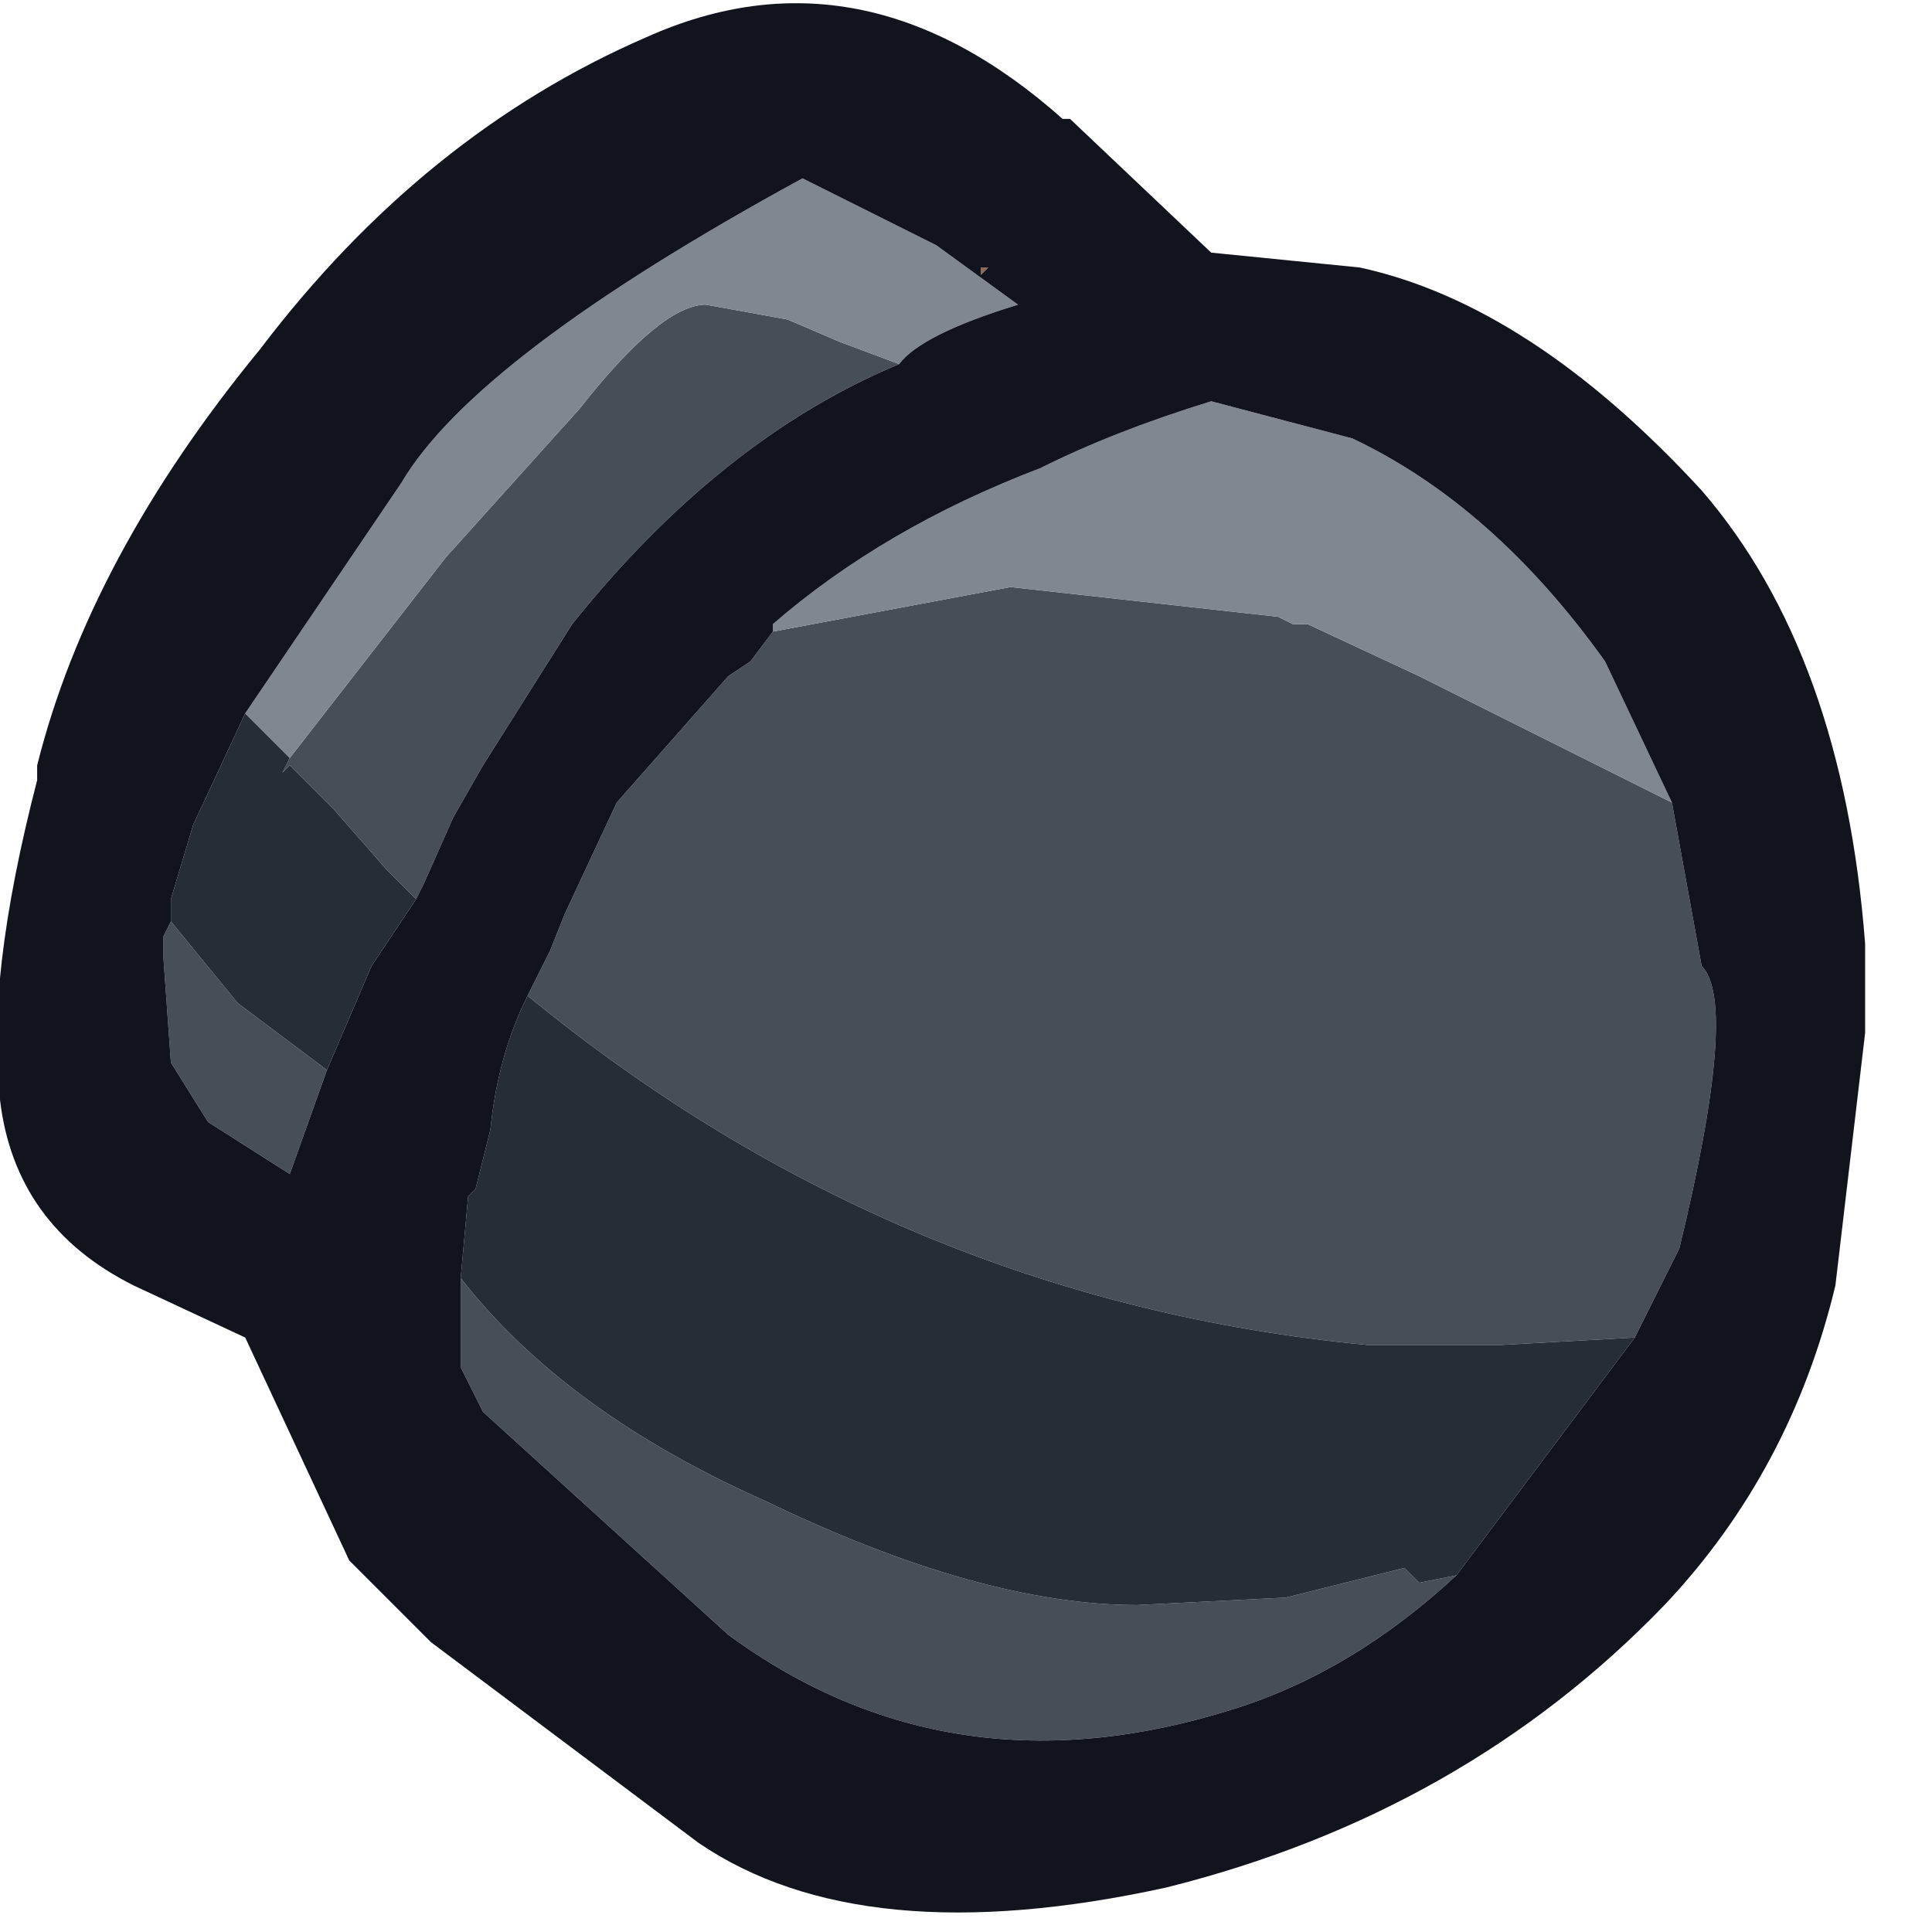 <?xml version="1.0" encoding="utf-8"?>
<svg version="1.1" id="Layer_1"
xmlns="http://www.w3.org/2000/svg"
xmlns:xlink="http://www.w3.org/1999/xlink"
xmlns:author="http://www.sothink.com"
width="13px" height="13px"
xml:space="preserve">
<g id="2763" transform="matrix(1, 0, 0, 1, -4.35, -1.85)">
<path style="fill:#8E6755;fill-opacity:1" d="M10.95,3.7L10.95 3.65L11 3.65L10.95 3.7" />
<path style="fill:#484E56;fill-opacity:1" d="M6.95,7.7L6.6 7.3L6.3 7L6.25 7.05L6.3 6.95L7.35 5.6L8.25 4.6Q8.8 3.9 9.1 3.9L9.65 4L10 4.15L10.4 4.3Q9.2 4.8 8.2 6.05L7.6 7L7.4 7.35L7.2 7.8L7.15 7.9L6.95 7.7M5.95,8.6L6.55 9.05L6.3 9.75L5.75 9.4L5.5 9L5.45 8.3L5.45 8.15L5.5 8.05L5.95 8.6M14.45,10.9L13.55 10.9Q10.4 10.6 7.9 8.55L8.05 8.25L8.15 8L8.5 7.25L9.25 6.4L9.4 6.3L9.55 6.1L11.15 5.8L12.95 6L13.05 6.05L13.15 6.05L13.9 6.4L15.6 7.25L15.8 8.35Q16.05 8.6 15.65 10.25L15.35 10.85L14.45 10.9M9.5,11.95Q10.95 12.65 12 12.65L13 12.6L13.8 12.4L13.9 12.5L14.15 12.45Q13.45 13.1 12.65 13.35Q10.75 13.95 9.25 12.85L7.6 11.35L7.45 11.05L7.45 10.45Q8.15 11.35 9.5 11.95" />
<path style="fill:#262D35;fill-opacity:1" d="M5.5,8.05L5.5 7.95L5.5 7.9L5.65 7.4L6 6.65L6.3 6.95L6.25 7.05L6.3 7L6.6 7.3L6.95 7.7L7.15 7.9L6.85 8.35L6.55 9.05L5.95 8.6L5.5 8.05M7.45,10.45L7.5 9.9L7.55 9.85L7.65 9.45Q7.7 8.95 7.9 8.55Q10.4 10.6 13.55 10.9L14.45 10.9L15.35 10.85L14.15 12.45L13.9 12.5L13.8 12.4L13 12.6L12 12.65Q10.95 12.65 9.5 11.95Q8.15 11.35 7.45 10.45" />
<path style="fill:#81878E;fill-opacity:1" d="M10,4.15L9.65 4L9.1 3.9Q8.8 3.9 8.25 4.6L7.35 5.6L6.3 6.95L6 6.65L7.05 5.1Q7.55 4.25 9.75 3.05L10.65 3.5L11.2 3.9Q10.55 4.1 10.4 4.3L10 4.15M13.9,6.4L13.15 6.05L13.05 6.05L12.95 6L11.15 5.8L9.55 6.1L9.55 6.05Q10.3 5.4 11.35 5Q11.85 4.75 12.5 4.55L13.45 4.8Q14.4 5.25 15.15 6.3L15.6 7.25L13.9 6.4" />
<path style="fill:#11141C;fill-opacity:1" d="M11.55,2.65L12.5 3.55L13.5 3.65Q14.65 3.9 15.8 5.15Q16.75 6.25 16.9 8.2L16.9 8.8L16.7 10.5Q16.4 11.75 15.55 12.65Q14.2 14.05 12.2 14.55Q10.15 15 9.05 14.25L7.25 12.9L6.7 12.35L6 10.85L5.25 10.5Q4.45 10.1 4.35 9.25Q4.25 8.45 4.6 7.1L4.6 7Q4.95 5.6 6.1 4.2Q7.2 2.75 8.7 2.1Q10.15 1.45 11.5 2.65L11.55 2.65M5.65,7.4L5.5 7.9L5.5 7.95L5.5 8.05L5.45 8.15L5.45 8.3L5.5 9L5.75 9.4L6.3 9.75L6.55 9.05L6.85 8.35L7.15 7.9L7.2 7.8L7.4 7.35L7.6 7L8.2 6.05Q9.2 4.8 10.4 4.3Q10.55 4.1 11.2 3.9L10.65 3.5L9.75 3.05Q7.55 4.25 7.05 5.1L6 6.65L5.65 7.4M11,3.65L10.95 3.65L10.95 3.7L11 3.65M9.4,6.3L9.25 6.4L8.5 7.25L8.15 8L8.05 8.25L7.9 8.55Q7.7 8.95 7.65 9.45L7.55 9.85L7.5 9.9L7.45 10.45L7.45 11.05L7.6 11.35L9.25 12.85Q10.75 13.95 12.65 13.35Q13.45 13.1 14.15 12.45L15.35 10.85L15.65 10.25Q16.05 8.6 15.8 8.35L15.6 7.25L15.15 6.3Q14.4 5.25 13.45 4.8L12.5 4.55Q11.85 4.75 11.35 5Q10.3 5.4 9.55 6.05L9.55 6.1L9.4 6.3" />
</g>
</svg>
